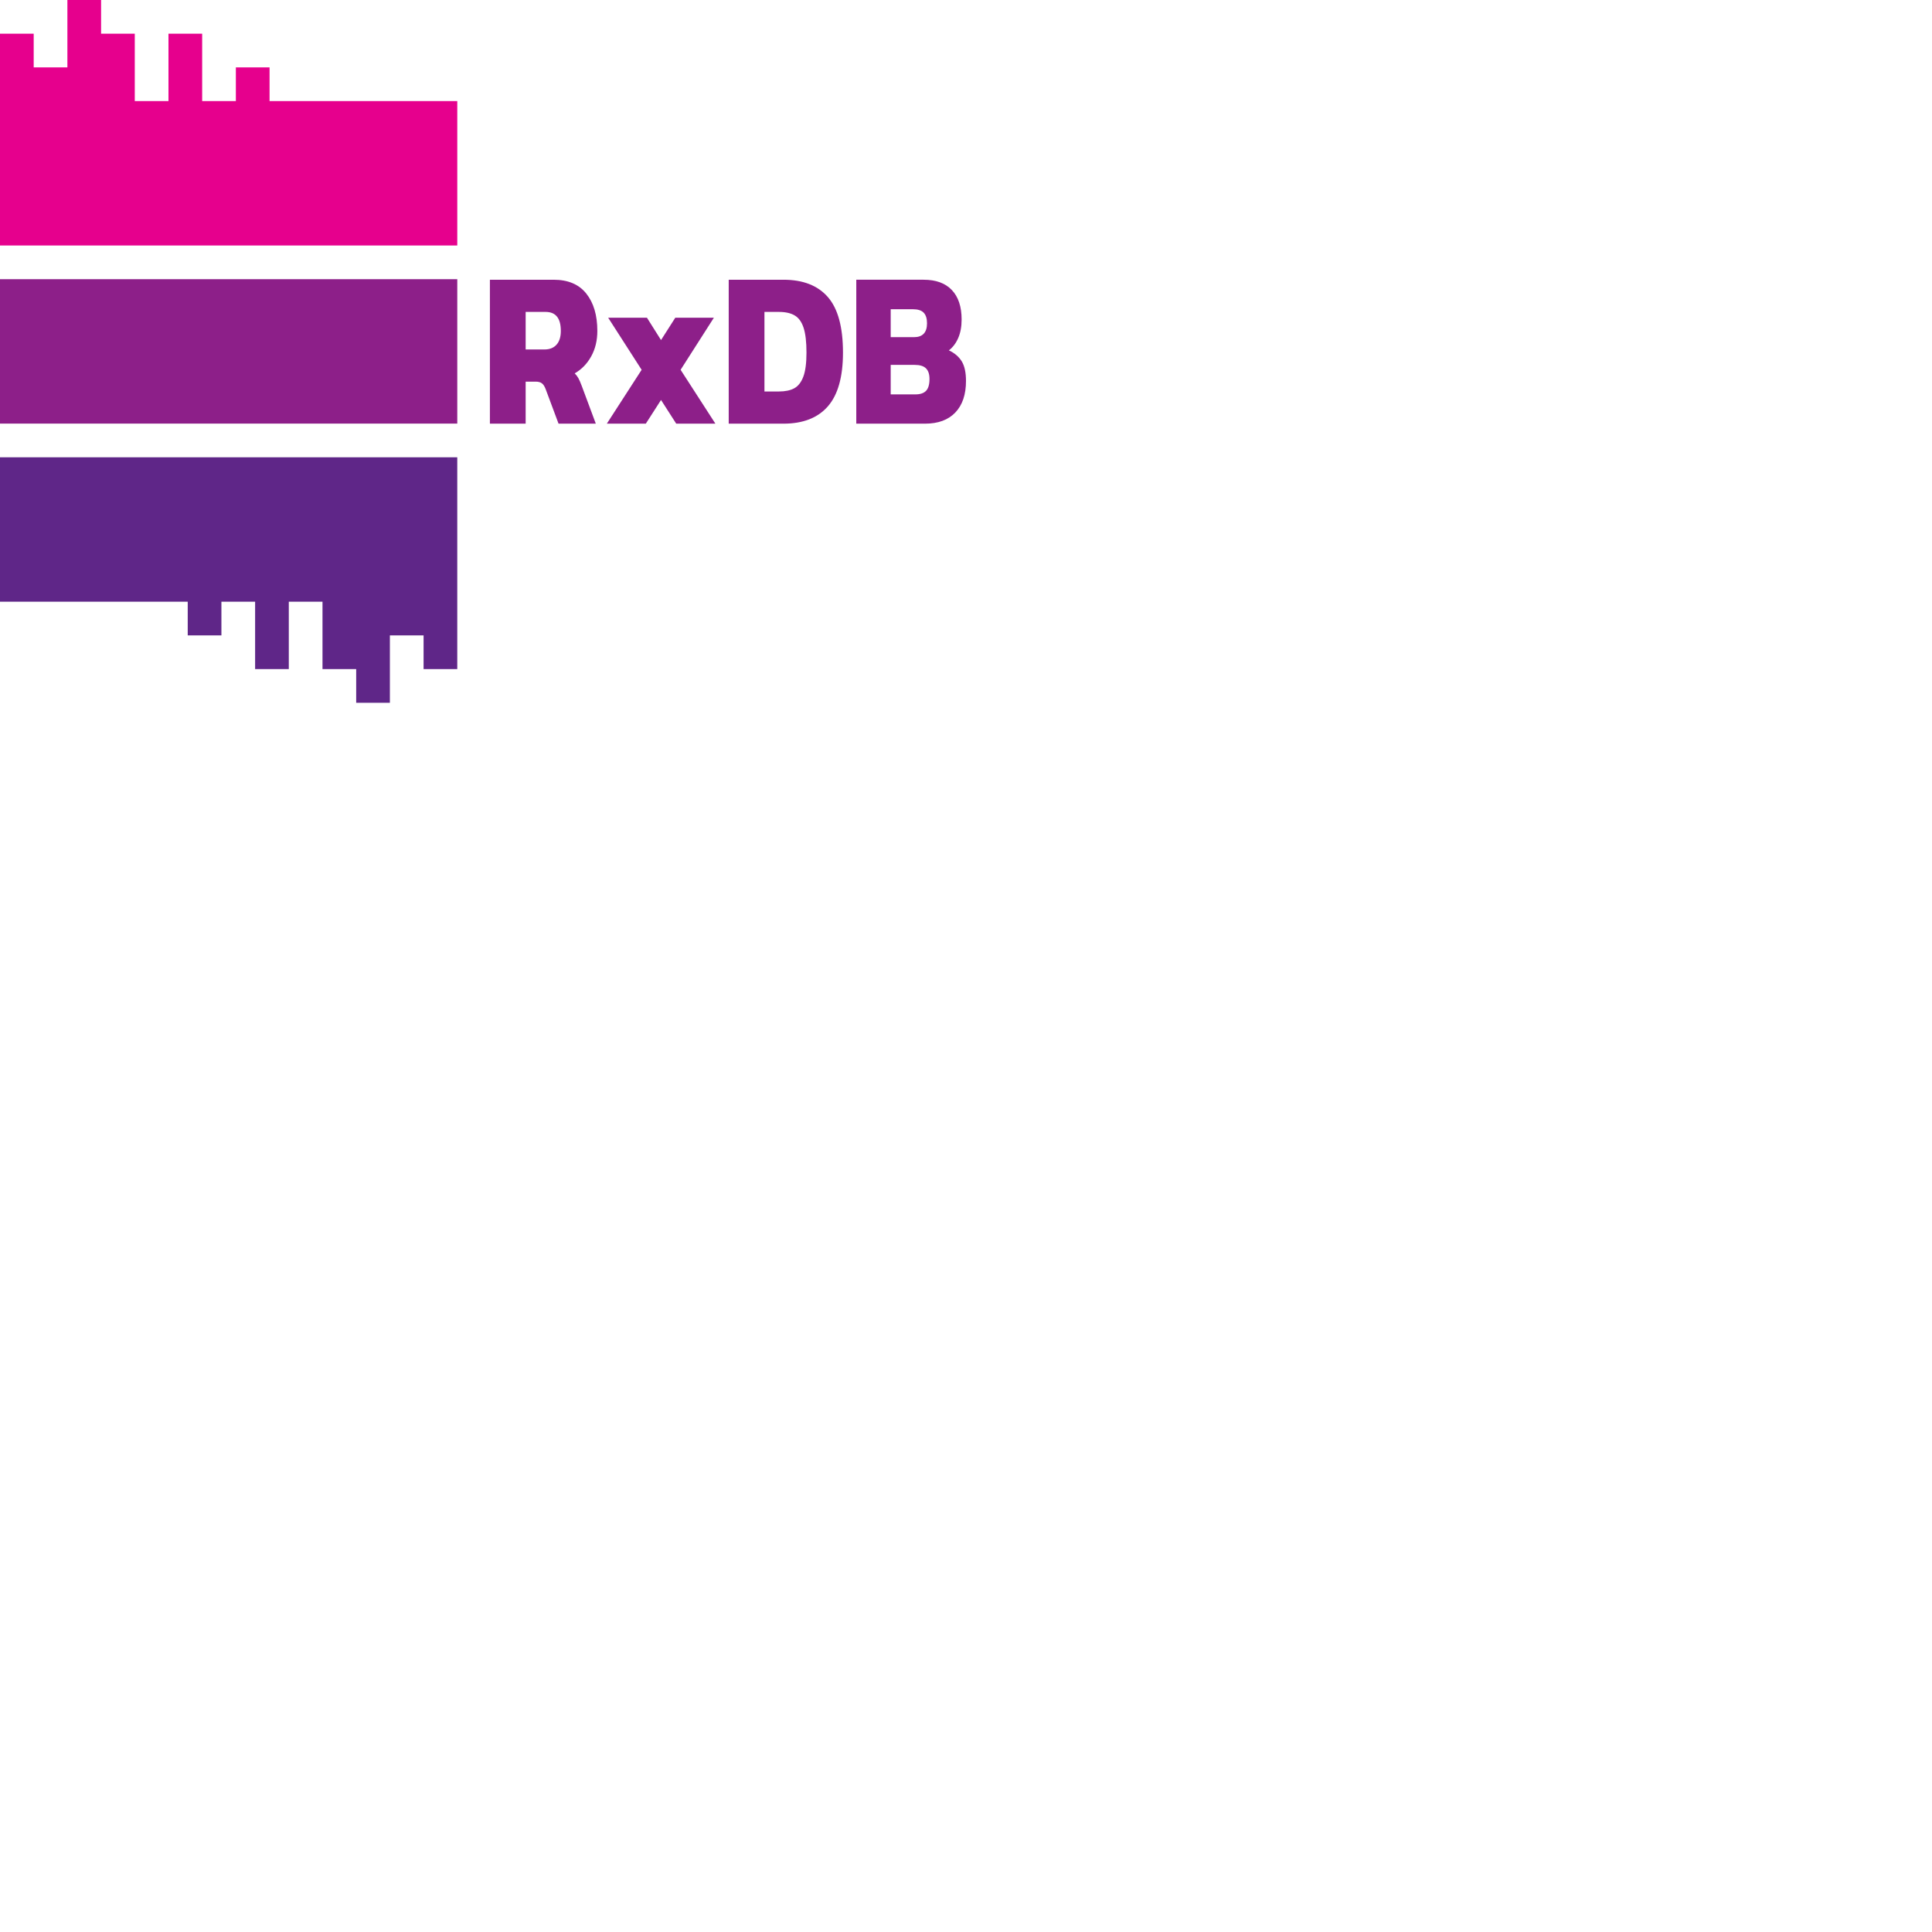 <svg xmlns="http://www.w3.org/2000/svg" version="1.1" viewBox="0 0 512 512" fill="currentColor"><path fill="#5F2688" d="M0 121.186v38.267h49.749v8.93h8.93v-8.93h8.929v17.86h8.93v-17.86h8.929v17.86h8.929v8.93h8.93v-17.86h8.929v8.93h8.929v-56.127z"/><path fill="#8D1F89" d="M0 112.256h121.184V73.987H0zm144.292-19.644c1.377 0 2.443-.425 3.199-1.273c.756-.85 1.134-2.064 1.134-3.643c0-3.356-1.344-5.035-4.031-5.035h-5.29v9.951zm-14.462-18.48h16.88c3.83 0 6.719 1.224 8.667 3.672c1.948 2.45 2.923 5.745 2.923 9.892c0 2.526-.538 4.768-1.613 6.722c-1.075 1.955-2.537 3.465-4.383 4.531c.369.355.688.77.957 1.244c.268.474.57 1.165.907 2.073l3.728 10.01h-9.875l-3.427-9.18c-.27-.712-.596-1.214-.983-1.51c-.385-.297-.931-.446-1.637-.446h-2.67v11.136h-9.474zm40.21 23.87L161.172 84.2h10.278l3.729 5.923l3.779-5.923h10.228L180.369 98l9.22 14.275h-10.38l-4.03-6.278l-4.031 6.278h-10.33zm36.379 5.745c1.68 0 3.04-.286 4.082-.858c1.04-.574 1.839-1.6 2.393-3.08c.554-1.481.832-3.604.832-6.368c0-2.803-.252-4.985-.756-6.545c-.504-1.56-1.285-2.656-2.343-3.287c-1.06-.632-2.461-.948-4.208-.948h-3.83v21.086zm-13.302-29.615h14.512c5.173 0 9.095 1.53 11.765 4.59c2.67 3.06 4.005 7.966 4.005 14.719c0 6.437-1.334 11.185-4.005 14.244c-2.67 3.06-6.592 4.59-11.765 4.59h-14.512zm49.48 30.385c1.276 0 2.217-.316 2.821-.948c.605-.632.908-1.678.908-3.139c0-1.264-.31-2.202-.933-2.813c-.62-.613-1.62-.918-2.998-.918h-6.349v7.818zm-.403-15.163c2.317 0 3.476-1.225 3.476-3.673c0-1.264-.294-2.2-.882-2.813c-.587-.612-1.537-.918-2.846-.918h-5.896v7.404zm-15.268-15.223h17.837c3.26 0 5.753.908 7.482 2.725c1.731 1.816 2.596 4.423 2.596 7.818c0 1.896-.303 3.534-.907 4.916c-.605 1.383-1.428 2.47-2.469 3.258c1.512.711 2.645 1.68 3.401 2.902c.755 1.225 1.133 2.962 1.133 5.213c0 3.593-.94 6.377-2.82 8.351c-1.882 1.974-4.553 2.962-8.013 2.962h-18.24z"/><path fill="#E6008D" d="M17.859.001V17.86H8.93V8.931H0v56.127h121.184v-38.27H71.435V17.86h-8.929v8.928h-8.93V8.931h-8.929v17.857h-8.929V8.931h-8.929V.001z"/></svg>